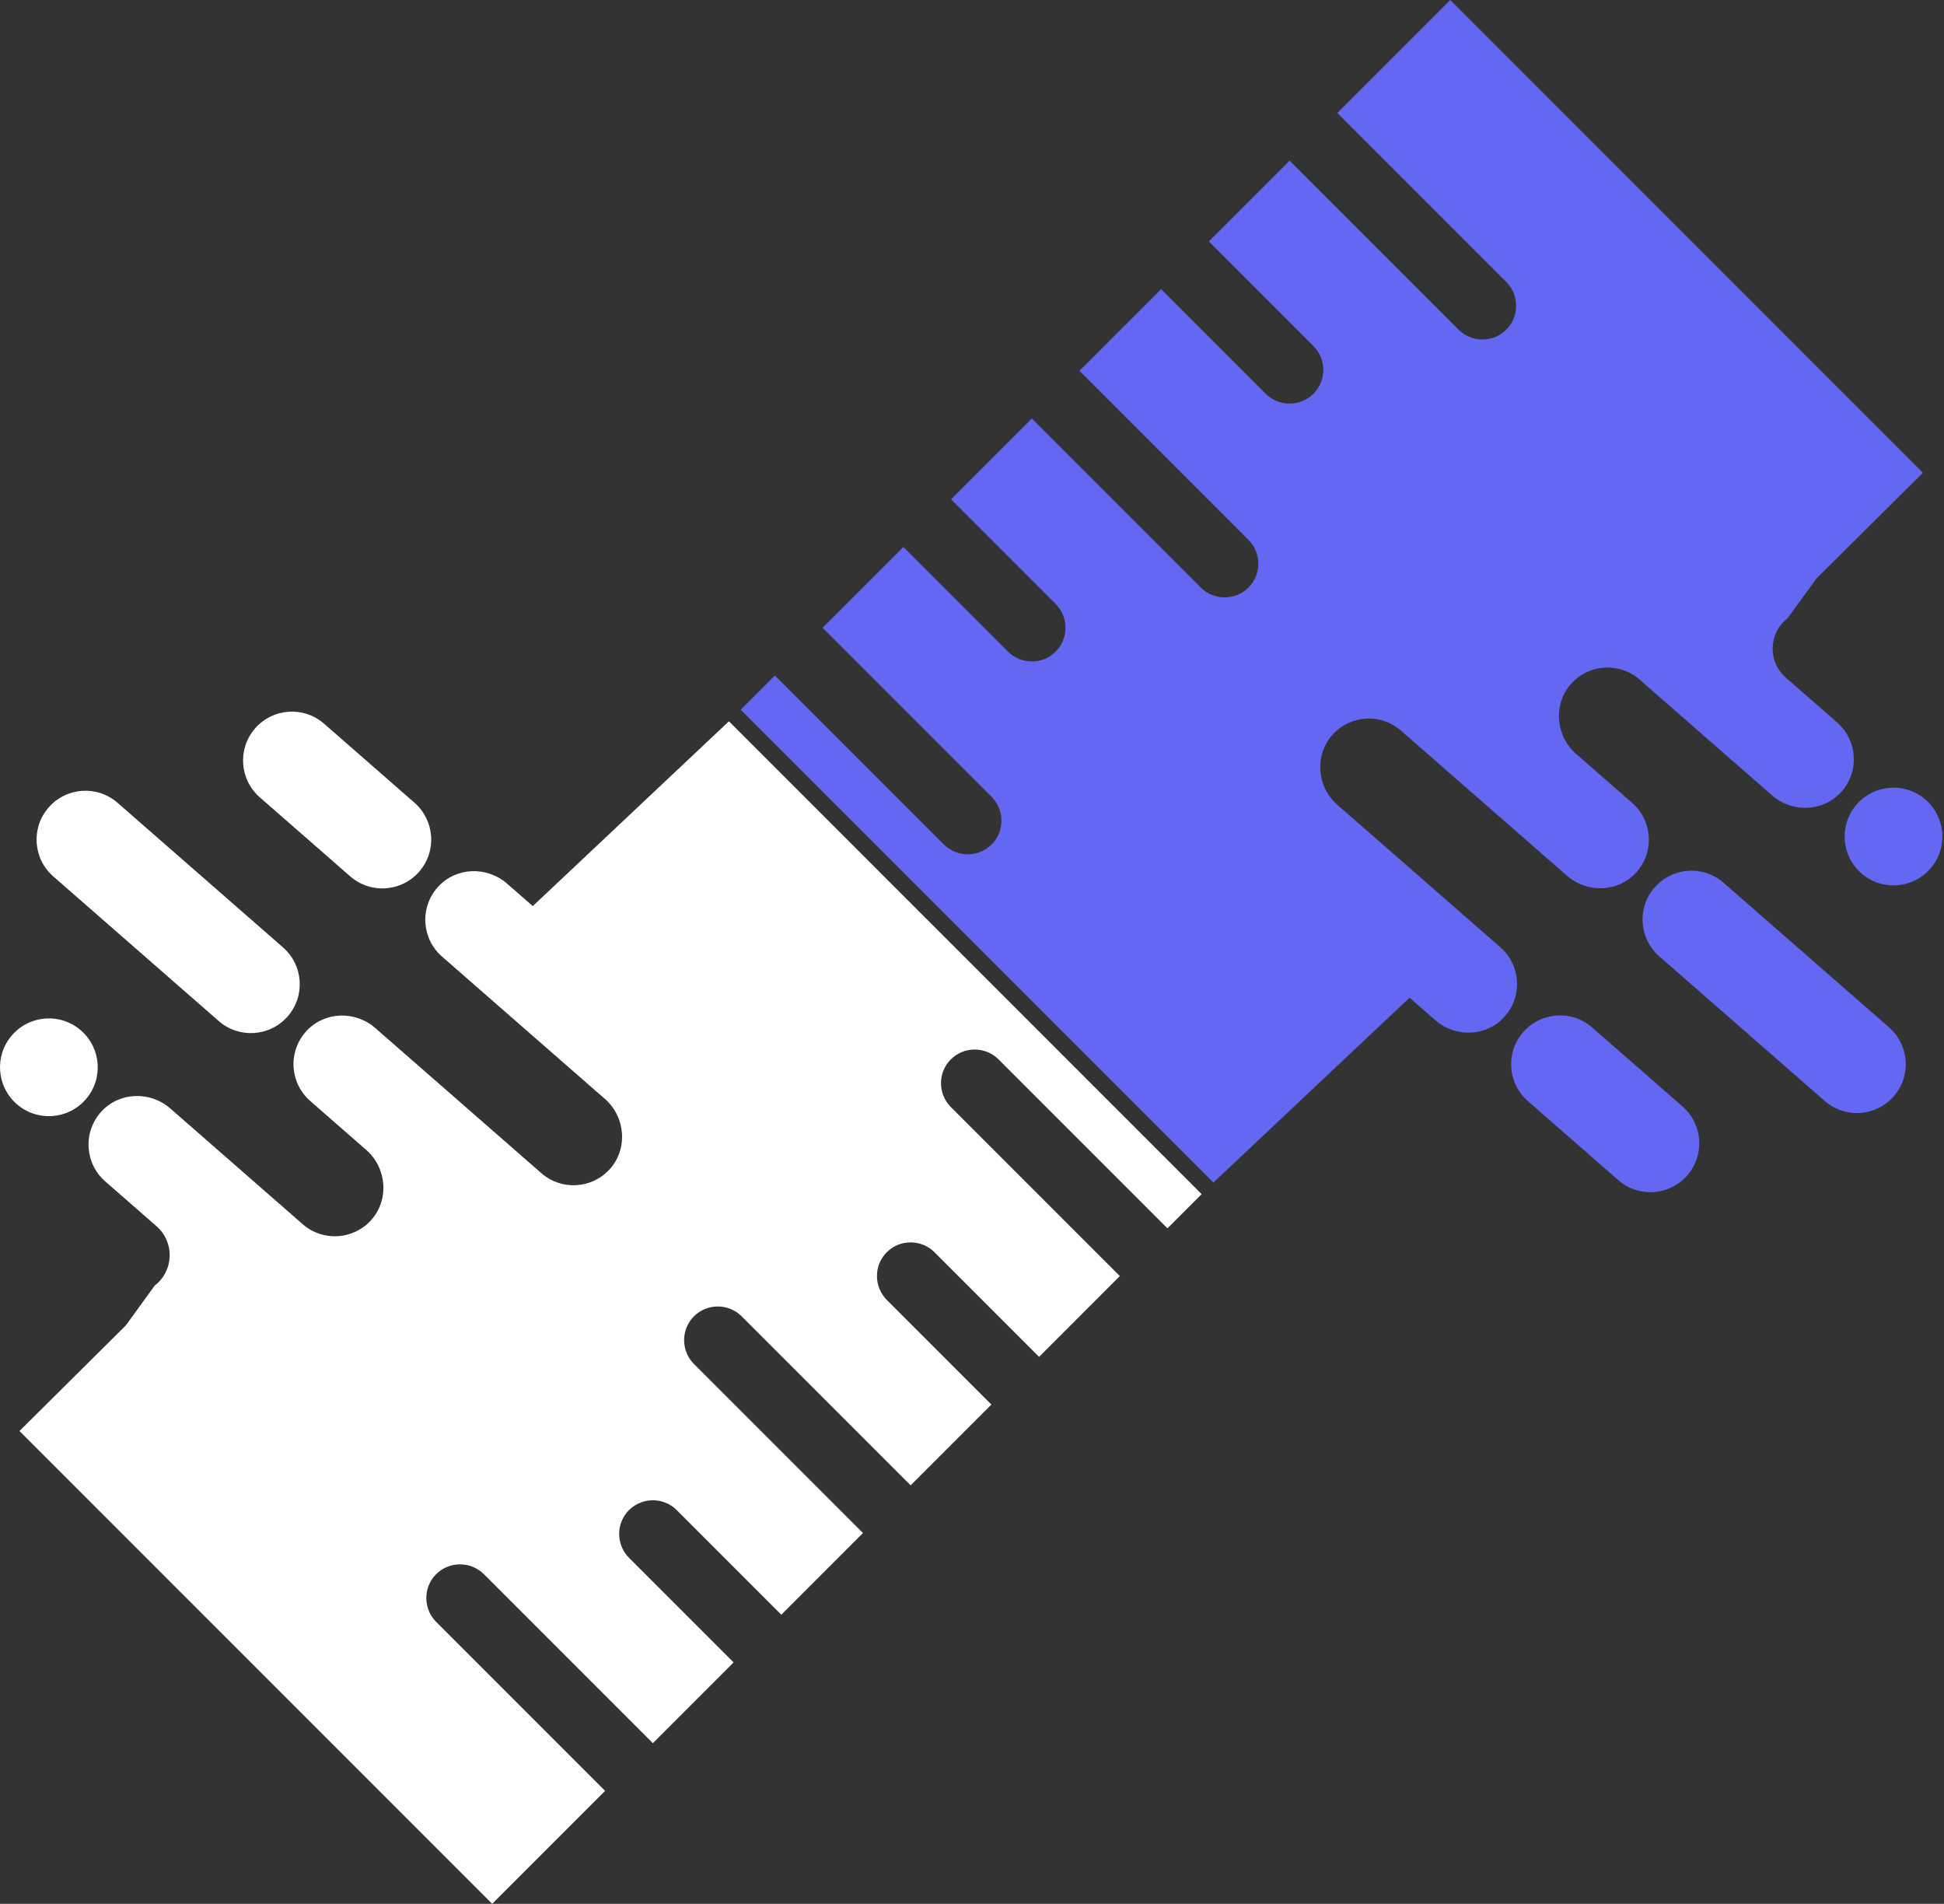 <?xml version="1.0" encoding="UTF-8"?>
<svg id="katman_1" data-name="katman 1" xmlns="http://www.w3.org/2000/svg" viewBox="0 0 574.36 562.36">
  <rect x="0" y="0" width="574.36" height="562.36" fill="#333333" stroke="none"/>
  <defs>
    <style>
      .cls-1 {
        fill: #fff;
      }

      .cls-2 {
        fill: #6467f2;
      }
    </style>
  </defs>
  <g>
    <path class="cls-1" d="M295,312.9l49.93,49.93,10.1-10.1h0l-139.67-139.67-57.95,54.59-7.6-6.64c-5.94-5.19-15.02-4.9-20.35.91-2.79,3.04-4.03,6.94-3.77,10.74.25,3.69,1.9,7.28,4.91,9.9l19.43,16.98,28.7,25.07c6.1,5.33,6.84,14.78,1.4,20.77-5.27,5.81-14.25,6.35-20.18,1.16l-4.26-3.72-29-25.34-15.82-13.82c-5.94-5.19-15.02-4.9-20.35.91-2.79,3.04-4.03,6.94-3.77,10.74.25,3.69,1.9,7.28,4.91,9.9l7.04,6.16,9.51,8.31c6.1,5.33,6.84,14.78,1.4,20.77-5.27,5.81-14.25,6.35-20.18,1.16l-4.3-3.76-9.77-8.54-25.05-21.89c-5.94-5.19-15.02-4.9-20.35.91-2.79,3.04-4.03,6.94-3.77,10.74.25,3.69,1.9,7.28,4.91,9.9l15.16,13.25c5.38,4.71,5.12,13.16-.55,17.52l-8.55,11.79-31.41,31.17h0s0,0,0,0l46.6,46.6,18.64,18.64,9.19,9.19h0s65.24,65.24,65.24,65.24h0s33.37-33.37,33.37-33.37h0,0s-49.93-49.93-49.93-49.93c-.48-.48-.91-1.01-1.27-1.56-.02-.04-.04-.08-.07-.11-.15-.24-.3-.48-.43-.73-.22-.42-.4-.85-.55-1.3-.08-.23-.16-.47-.22-.7-.91-3.34-.07-7.07,2.55-9.68,3.87-3.87,10.21-3.87,14.09,0l49.93,49.93,23.86-23.86h0s0,0,0,0l-30.91-30.91c-3.87-3.87-3.87-10.21,0-14.09,1.05-1.05,2.29-1.81,3.61-2.29,3.53-1.29,7.66-.53,10.48,2.29l30.91,30.91,24.13-24.13h0s-49.93-49.93-49.93-49.93c-.14-.14-.27-.29-.4-.44-.09-.11-.2-.21-.29-.32-3.18-3.9-2.95-9.7.68-13.33,3.87-3.87,10.21-3.87,14.09,0l49.93,49.93,23.86-23.86-30.91-30.91c-.38-.38-.71-.79-1.02-1.22-2.8-3.89-2.47-9.38,1.02-12.87,3.87-3.87,10.21-3.87,14.09,0l30.91,30.91,23.86-23.86h0s0,0,0,0l-49.93-49.93c-.99-.99-1.72-2.14-2.21-3.37-1.41-3.58-.68-7.83,2.21-10.72,3.87-3.87,10.21-3.87,14.09,0Z"/>
    <path class="cls-1" d="M76.75,235.51l26.72,23.35c6,5.25,15.12,4.63,20.37-1.37,5.25-6,4.63-15.12-1.37-20.37l-26.72-23.35c-6-5.25-15.12-4.63-20.37,1.37h0c-5.25,6-4.63,15.12,1.37,20.37Z"/>
    <path class="cls-1" d="M25.31,324.76c5.25-6,4.63-15.12-1.37-20.37-6-5.25-15.12-4.63-20.37,1.37-5.25,6-4.63,15.12,1.37,20.37,6,5.25,15.12,4.63,20.37-1.37Z"/>
    <path class="cls-1" d="M15.74,258.88l48.89,42.72c6,5.25,15.12,4.63,20.37-1.37,5.25-6,4.63-15.12-1.37-20.37l-48.89-42.72c-6-5.25-15.12-4.63-20.37,1.37-5.25,6-4.63,15.12,1.37,20.37Z"/>
  </g>
  <g>
    <path class="cls-2" d="M278.87,249.46l-49.93-49.93-10.1,10.1h0l139.67,139.67,57.95-54.59,7.6,6.64c5.94,5.19,15.02,4.9,20.35-.91,2.79-3.04,4.03-6.94,3.77-10.74-.25-3.69-1.9-7.28-4.91-9.9l-19.43-16.98-28.7-25.07c-6.1-5.33-6.84-14.78-1.4-20.77,5.27-5.81,14.25-6.35,20.18-1.16l4.26,3.72,29,25.34,15.82,13.82c5.94,5.19,15.02,4.9,20.35-.91,2.79-3.04,4.03-6.94,3.77-10.74-.25-3.69-1.9-7.28-4.91-9.9l-7.04-6.16-9.51-8.31c-6.1-5.33-6.84-14.78-1.4-20.77,5.27-5.81,14.25-6.35,20.18-1.16l4.3,3.76,9.77,8.54,25.05,21.89c5.94,5.19,15.02,4.9,20.35-.91,2.79-3.04,4.03-6.94,3.77-10.74-.25-3.69-1.9-7.28-4.91-9.9l-15.16-13.25c-5.38-4.71-5.12-13.16.55-17.52l8.55-11.79,31.41-31.17h0s0,0,0,0l-46.6-46.6-18.64-18.64-9.19-9.19h0S428.48,0,428.48,0h0s-33.37,33.37-33.37,33.37h0,0s49.93,49.93,49.93,49.93c.48.48.91,1.01,1.27,1.56.02.04.04.08.07.11.15.24.3.48.43.73.22.42.4.85.55,1.3.08.23.16.47.22.7.91,3.34.07,7.07-2.55,9.68-3.87,3.87-10.21,3.87-14.09,0l-49.93-49.93-23.86,23.86h0s0,0,0,0l30.91,30.91c3.87,3.87,3.87,10.21,0,14.09-1.05,1.05-2.29,1.81-3.61,2.29-3.53,1.29-7.66.53-10.48-2.29l-30.91-30.91-24.13,24.13h0s49.93,49.93,49.93,49.93c.14.14.27.29.4.44.09.11.2.21.29.32,3.18,3.9,2.95,9.7-.68,13.33-3.87,3.87-10.21,3.87-14.09,0l-49.93-49.93-23.86,23.86,30.91,30.91c.38.38.71.79,1.02,1.22,2.8,3.89,2.47,9.38-1.02,12.87-3.87,3.87-10.21,3.87-14.09,0l-30.91-30.91-23.86,23.86h0s0,0,0,0l49.93,49.93c.99.99,1.72,2.14,2.21,3.37,1.41,3.58.68,7.83-2.21,10.72-3.87,3.87-10.21,3.87-14.09,0Z"/>
    <path class="cls-2" d="M497.12,326.85l-26.72-23.35c-6-5.25-15.12-4.63-20.37,1.37-5.25,6-4.63,15.12,1.37,20.37l26.72,23.35c6,5.25,15.12,4.63,20.37-1.37h0c5.25-6,4.63-15.12-1.37-20.37Z"/>
    <path class="cls-2" d="M548.57,237.6c-5.25,6-4.63,15.12,1.37,20.37,6,5.25,15.12,4.63,20.37-1.37,5.25-6,4.63-15.12-1.37-20.37-6-5.25-15.12-4.63-20.37,1.37Z"/>
    <path class="cls-2" d="M558.13,303.48l-48.89-42.72c-6-5.25-15.12-4.63-20.37,1.37-5.25,6-4.63,15.12,1.37,20.37l48.89,42.72c6,5.25,15.12,4.63,20.37-1.37,5.25-6,4.63-15.12-1.37-20.37Z"/>
  </g>
</svg>